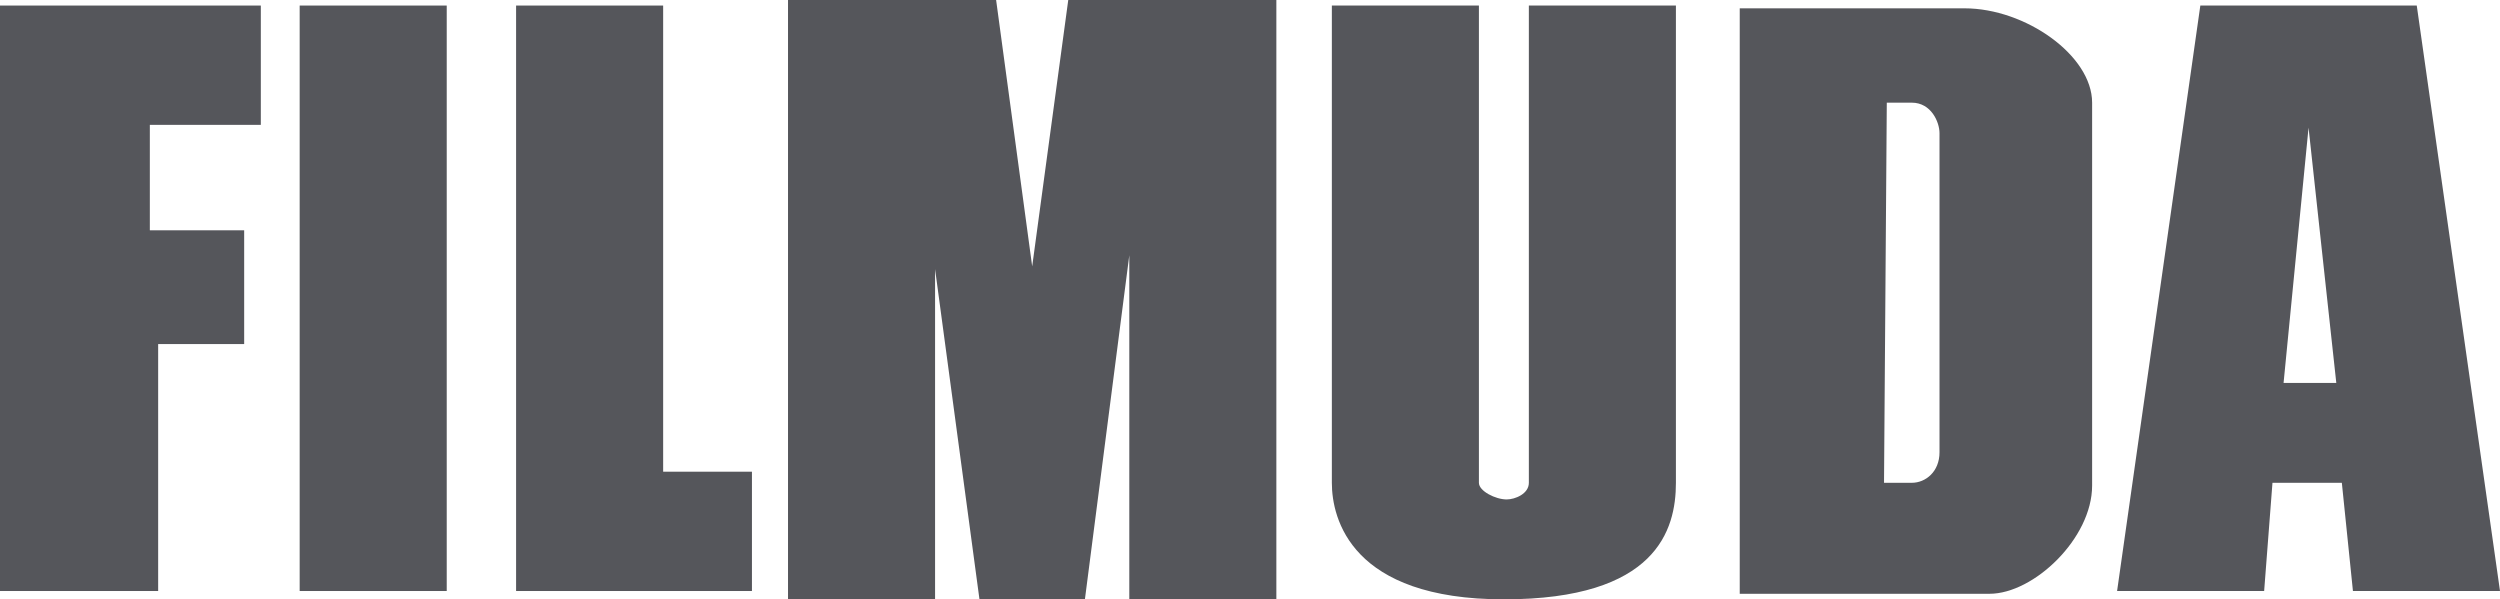 <?xml version="1.0" encoding="UTF-8"?>
<svg id="Layer_2" data-name="Layer 2" xmlns="http://www.w3.org/2000/svg" viewBox="0 0 90.1 21.6">
  <defs>
    <style>
      .cls-1 {
        fill: #55565b;
      }
    </style>
  </defs>
  <g id="Layer_1-2" data-name="Layer 1">
    <g>
      <polygon class="cls-1" points="0 .2 0 21.3 5.7 21.3 5.7 12.4 8.8 12.4 8.8 8.3 5.4 8.3 5.4 4.5 9.4 4.5 9.4 .2 0 .2"/>
      <rect class="cls-1" x="10.8" y=".2" width="5.3" height="21.1"/>
      <path class="cls-1" d="m75.4,3.7c0-1.7-2.4-3.4-4.6-3.4h-8.1v21.1h9c1.6,0,3.7-2,3.7-3.9V3.7Zm-7.5,13.7l.1-13.7h.9c.7,0,1,.7,1,1.1v11.5c0,.7-.5,1.1-1,1.1h-1Z"/>
      <path class="cls-1" d="m55.1,17.4V.2h5.3v17.2c0,1.7-.7,4.2-6.2,4.2s-6.2-2.9-6.2-4.2V.2h5.3v17.2c0,.3.6.6,1,.6.3,0,.8-.2.8-.6Z"/>
      <polygon class="cls-1" points="27.1 21.3 18.6 21.3 18.6 .2 23.9 .2 23.9 17 27.1 17 27.1 21.3"/>
      <path class="cls-1" d="m84.8,21.3h5.3L87.1.2h-7.8l-3,21.1h5.3l.3-3.9h2.5l.4,3.9Zm-2.5-7.5l.9-9.2,1,9.2h-1.9Z"/>
      <polygon class="cls-1" points="41.9 0 40.7 0 38.5 0 37.2 9.6 35.9 0 33.7 0 32.4 0 28.4 0 28.4 21.6 33.7 21.6 33.7 9.7 35.3 21.6 35.6 21.6 38.8 21.6 39.1 21.6 40.7 9.2 40.7 21.6 46 21.6 46 0 41.9 0"/>
    </g>
  </g>
</svg>